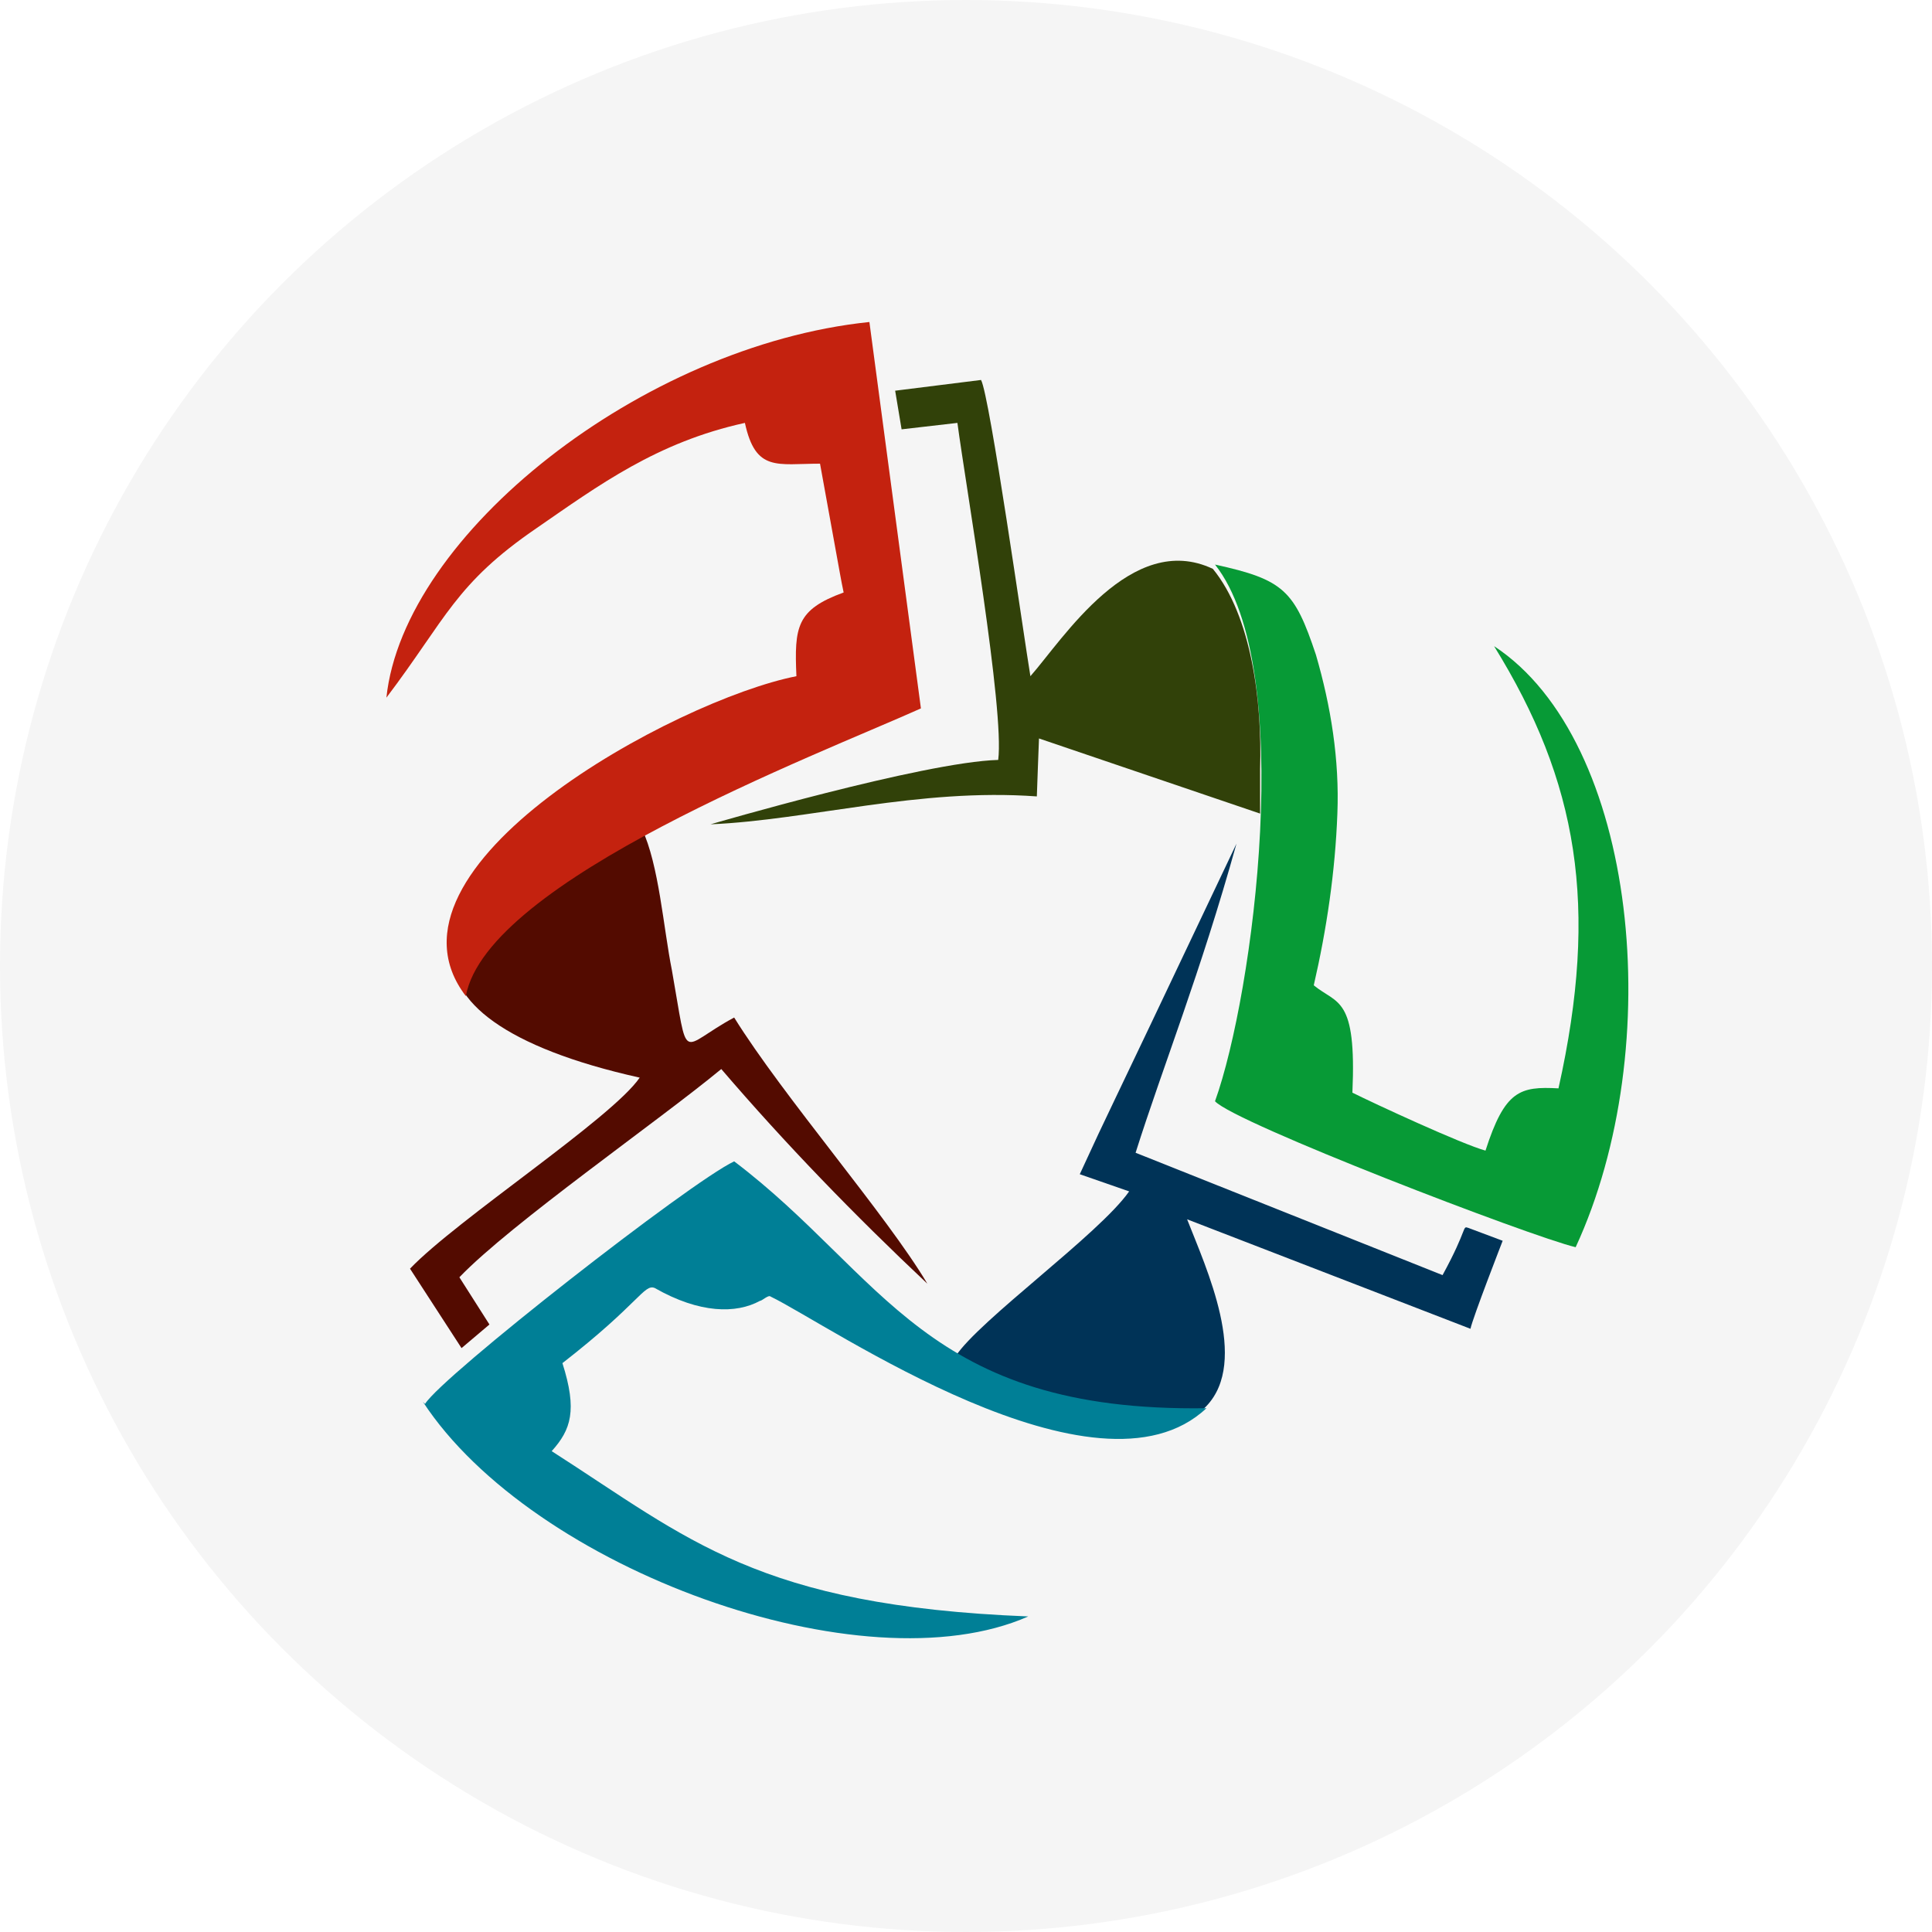 <svg width="90" height="90" fill="none" xmlns="http://www.w3.org/2000/svg"><circle cx="45" cy="45" r="45" fill="#F5F5F5"/><path fill-rule="evenodd" clip-rule="evenodd" d="M56.6 51.3c.9 1 14.7 6.3 16.8 6.8 4.3-9.3 2.9-23.6-3.8-28 3.9 6.3 4.9 12.1 3 20.6-1.8-.1-2.5.1-3.4 2.9-1.1-.3-5.2-2.2-6.2-2.7.2-4.5-.7-4.1-1.8-5 .6-2.6 1-5.3 1.1-8 .1-2.5-.3-5-1-7.4-1-3-1.5-3.5-4.7-4.2 3.8 4.8 1.8 20 0 25Z" fill="#079A36"/><path fill-rule="evenodd" clip-rule="evenodd" d="M53.8 66.7c.8-.3 1.6-.6 2.3-1.1l.1-.1c2-2.1 0-6.4-.9-8.7l13.2 5.1c.1-.5 1.5-4.1 1.5-4.1l-1.6-.6c-.3-.1 0 0-1.2 2.2l-14.3-5.7c1.3-4.1 3-8.3 4.7-14.4-7.3 15.4-5.5 11.5-7.3 15.4l2.3.8c-1.4 2-7 6-8.1 7.7 2.6 2.8 5.3 3.5 9.3 3.5Z" fill="#003357"/><path fill-rule="evenodd" clip-rule="evenodd" d="m42 20 2.6-.3c.4 3 2.2 13.4 1.9 15.7-3.5.1-13.4 3-13.4 3 4.6-.2 9.7-1.7 15.2-1.3.1-2.7 0-.1.1-2.7l10.3 3.5v-2.1c.1-3.1-.4-7.1-2.2-9.3-3.8-1.8-7 3.3-8.5 5-.3-1.8-1.9-13.1-2.3-13.8l-4 .5.3 1.8Z" fill="#314109"/><path fill-rule="evenodd" clip-rule="evenodd" d="M29.8 50.2c-1.3 1.9-8.5 6.6-10.7 8.9l2.4 3.7 1.3-1.1-1.4-2.2c2.4-2.5 9.3-7.3 12.2-9.7 3 3.5 6.2 6.8 9.6 10-1.9-3.2-6.7-8.7-9-12.4-2.6 1.4-2.1 2.3-2.9-2.2-.4-2-.6-4.9-1.4-6.6-10.6 2.8-12.7 8.8-.1 11.6Z" fill="#530B00"/><path fill-rule="evenodd" clip-rule="evenodd" d="M19.7 65.3c5.1 7.8 20.5 13.4 28.2 10-12.6-.5-15.8-3.6-22.2-7.7.9-1 1.2-1.9.5-4.1 3.6-2.8 3.8-3.7 4.3-3.5 2.1 1.2 3.8 1.2 4.9.6.1 0 .4-.3.5-.2 2.7 1.3 15.2 10 20.3 5.2-13.1.2-15-6.2-22-11.5-2.1 1-13.6 10-14.4 11.3" fill="#007F96"/><path fill-rule="evenodd" clip-rule="evenodd" d="M21.7 46.4C22.7 41 38 35.2 42.9 33l-2.4-18C29.9 16.1 18.8 24.9 18 32.5c2.8-3.7 3.2-5.3 7-7.9 2.9-2 5.6-4 9.7-4.9.5 2.3 1.5 1.9 3.5 1.9 1.2 6.6.9 5 1.1 6-2.2.8-2.3 1.6-2.2 3.9-5.6 1.1-20 8.9-15.4 14.9Z" fill="#C4220F"/></svg>